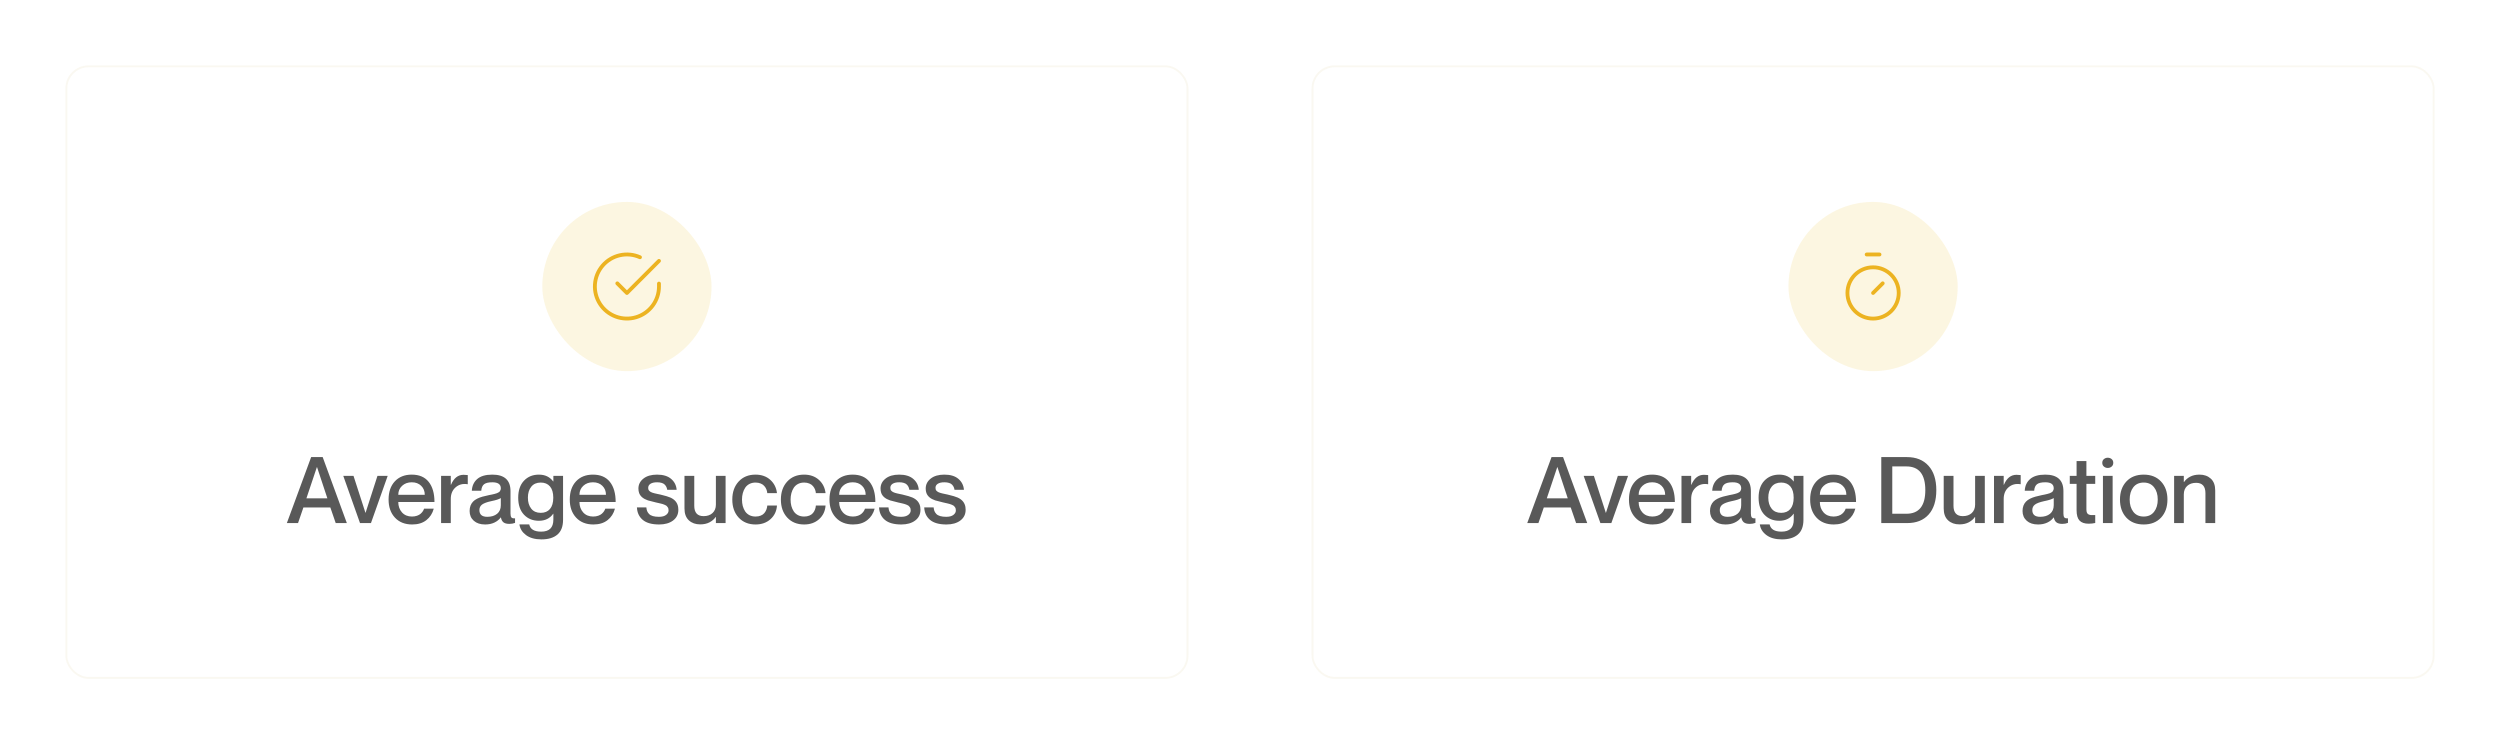 <svg width="1300" height="387" viewBox="0 0 1300 387" fill="none" xmlns="http://www.w3.org/2000/svg">
<g filter="url(#filter0_d_692_1510)">
<rect x="14" y="20" width="584" height="319" rx="12" fill="white"/>
<rect x="262" y="91" width="88" height="88" rx="44" fill="#ECC337" fill-opacity="0.15"/>
<path d="M322.666 133.467V135C322.664 138.594 321.501 142.091 319.349 144.97C317.197 147.848 314.172 149.954 310.725 150.973C307.279 151.992 303.595 151.87 300.224 150.624C296.852 149.379 293.974 147.077 292.018 144.062C290.062 141.047 289.133 137.48 289.369 133.894C289.606 130.308 290.995 126.894 293.33 124.162C295.665 121.43 298.821 119.526 302.327 118.734C305.832 117.941 309.5 118.304 312.783 119.767" stroke="#ECB321" stroke-width="2" stroke-linecap="round" stroke-linejoin="round"/>
<path d="M322.667 121.667L306 138.35L301 133.35" stroke="#ECB321" stroke-width="2" stroke-linecap="round" stroke-linejoin="round"/>
<path d="M151.781 249.891H137.766L134.977 258H129.164L141.797 223.688H147.797L160.359 258H154.57L151.781 249.891ZM139.336 245.133H150.234L144.867 228.914H144.773L139.336 245.133ZM158.508 233.461H163.828L170.039 252.68H170.086L176.273 233.461H181.594L172.898 258H167.203L158.508 233.461ZM194.203 254.602C195.188 254.602 196.078 254.461 196.875 254.18C197.672 253.898 198.305 253.539 198.773 253.102C199.258 252.664 199.633 252.234 199.898 251.812C200.18 251.375 200.383 250.945 200.508 250.523H205.547C204.891 252.992 203.609 254.977 201.703 256.477C199.797 257.977 197.344 258.727 194.344 258.727C190.562 258.727 187.57 257.539 185.367 255.164C183.164 252.789 182.062 249.656 182.062 245.766C182.062 241.781 183.148 238.625 185.32 236.297C187.492 233.969 190.422 232.805 194.109 232.805C197.984 232.805 200.922 234.062 202.922 236.578C204.922 239.094 205.922 242.586 205.922 247.055H187.102C187.102 249.195 187.742 250.992 189.023 252.445C190.32 253.883 192.047 254.602 194.203 254.602ZM194.109 236.789C192.062 236.789 190.383 237.406 189.07 238.641C187.758 239.859 187.102 241.414 187.102 243.305H200.883C200.883 241.398 200.258 239.836 199.008 238.617C197.773 237.398 196.141 236.789 194.109 236.789ZM221.039 232.898C221.789 232.898 222.523 232.945 223.242 233.039V237.797H223.148C220.711 237.391 218.641 237.922 216.938 239.391C215.25 240.844 214.406 242.867 214.406 245.461V258H209.367V233.461H214.406V238.078H214.523C215.977 234.625 218.148 232.898 221.039 232.898ZM240.422 239.906C240.422 237.828 238.953 236.789 236.016 236.789C234.016 236.789 232.586 237.125 231.727 237.797C230.867 238.469 230.375 239.602 230.25 241.195H225.352C225.477 238.664 226.406 236.633 228.141 235.102C229.891 233.57 232.516 232.805 236.016 232.805C242.312 232.805 245.461 235.664 245.461 241.383V253.055C245.461 253.992 245.617 254.664 245.93 255.07C246.258 255.461 246.891 255.609 247.828 255.516V257.906C246.891 258.25 245.914 258.422 244.898 258.422C243.555 258.422 242.539 258.164 241.852 257.648C241.164 257.133 240.703 256.273 240.469 255.07H240.375C239.562 256.195 238.461 257.086 237.07 257.742C235.695 258.398 234.094 258.727 232.266 258.727C229.797 258.727 227.836 258.086 226.383 256.805C224.93 255.508 224.203 253.812 224.203 251.719C224.203 250.672 224.359 249.742 224.672 248.93C225 248.102 225.438 247.406 225.984 246.844C226.531 246.266 227.242 245.758 228.117 245.32C229.008 244.883 229.93 244.531 230.883 244.266C231.852 243.984 233 243.711 234.328 243.445C235 243.32 235.516 243.219 235.875 243.141C236.234 243.062 236.664 242.961 237.164 242.836C237.68 242.711 238.07 242.594 238.336 242.484C238.602 242.375 238.891 242.234 239.203 242.062C239.516 241.891 239.742 241.711 239.883 241.523C240.039 241.32 240.164 241.086 240.258 240.82C240.367 240.539 240.422 240.234 240.422 239.906ZM233.367 254.742C235.508 254.742 237.219 254.219 238.5 253.172C239.781 252.125 240.422 250.633 240.422 248.695V244.992C239.625 245.555 237.914 246.102 235.289 246.633C233.148 247.102 231.609 247.68 230.672 248.367C229.75 249.055 229.289 250.008 229.289 251.227C229.289 253.57 230.648 254.742 233.367 254.742ZM267.75 233.461H272.789V256.312C272.789 259.75 271.812 262.305 269.859 263.977C267.906 265.648 265.141 266.484 261.562 266.484C258.203 266.484 255.523 265.734 253.523 264.234C251.523 262.734 250.383 260.883 250.102 258.68H255.188C255.734 261.195 257.797 262.453 261.375 262.453C263.516 262.453 265.109 261.938 266.156 260.906C267.219 259.891 267.75 258.297 267.75 256.125V253.148H267.656C265.938 255.586 263.461 256.805 260.227 256.805C257.055 256.805 254.469 255.75 252.469 253.641C250.469 251.516 249.469 248.57 249.469 244.805C249.469 241.023 250.469 238.078 252.469 235.969C254.469 233.859 257.055 232.805 260.227 232.805C263.43 232.805 265.906 233.984 267.656 236.344H267.75V233.461ZM261.188 252.68C263.25 252.68 264.852 252.008 265.992 250.664C267.133 249.32 267.703 247.367 267.703 244.805C267.703 242.242 267.133 240.289 265.992 238.945C264.852 237.602 263.25 236.93 261.188 236.93C259.047 236.93 257.398 237.656 256.242 239.109C255.086 240.547 254.508 242.445 254.508 244.805C254.508 247.148 255.086 249.047 256.242 250.5C257.398 251.953 259.047 252.68 261.188 252.68ZM288.422 254.602C289.406 254.602 290.297 254.461 291.094 254.18C291.891 253.898 292.523 253.539 292.992 253.102C293.477 252.664 293.852 252.234 294.117 251.812C294.398 251.375 294.602 250.945 294.727 250.523H299.766C299.109 252.992 297.828 254.977 295.922 256.477C294.016 257.977 291.562 258.727 288.562 258.727C284.781 258.727 281.789 257.539 279.586 255.164C277.383 252.789 276.281 249.656 276.281 245.766C276.281 241.781 277.367 238.625 279.539 236.297C281.711 233.969 284.641 232.805 288.328 232.805C292.203 232.805 295.141 234.062 297.141 236.578C299.141 239.094 300.141 242.586 300.141 247.055H281.32C281.32 249.195 281.961 250.992 283.242 252.445C284.539 253.883 286.266 254.602 288.422 254.602ZM288.328 236.789C286.281 236.789 284.602 237.406 283.289 238.641C281.977 239.859 281.32 241.414 281.32 243.305H295.102C295.102 241.398 294.477 239.836 293.227 238.617C291.992 237.398 290.359 236.789 288.328 236.789ZM323.344 243.164C325.859 243.758 327.617 244.281 328.617 244.734C330.914 245.781 332.25 247.406 332.625 249.609C332.703 250.078 332.742 250.57 332.742 251.086C332.742 253.43 331.828 255.289 330 256.664C328.172 258.039 325.758 258.727 322.758 258.727C318.961 258.727 316.117 257.93 314.227 256.336C312.336 254.742 311.328 252.578 311.203 249.844H316.102C316.164 250.578 316.297 251.211 316.5 251.742C316.719 252.273 317.055 252.781 317.508 253.266C317.977 253.75 318.641 254.117 319.5 254.367C320.359 254.617 321.414 254.742 322.664 254.742C324.289 254.742 325.523 254.414 326.367 253.758C327.227 253.102 327.656 252.336 327.656 251.461C327.656 251.133 327.625 250.828 327.562 250.547C327.5 250.266 327.391 250.016 327.234 249.797C327.078 249.578 326.922 249.383 326.766 249.211C326.625 249.039 326.406 248.883 326.109 248.742C325.828 248.602 325.578 248.484 325.359 248.391C325.141 248.281 324.828 248.172 324.422 248.062C324.016 247.953 323.68 247.867 323.414 247.805C323.164 247.742 322.789 247.656 322.289 247.547C321.805 247.438 321.422 247.352 321.141 247.289C318.906 246.758 317.508 246.398 316.945 246.211C314.492 245.383 312.953 244.086 312.328 242.32C312.094 241.648 311.977 240.891 311.977 240.047C311.977 237.969 312.844 236.242 314.578 234.867C316.312 233.492 318.672 232.805 321.656 232.805C324.828 232.805 327.273 233.547 328.992 235.031C330.727 236.516 331.68 238.398 331.852 240.68H326.953C326.859 240.133 326.719 239.656 326.531 239.25C326.344 238.828 326.062 238.422 325.688 238.031C325.312 237.625 324.789 237.32 324.117 237.117C323.445 236.898 322.641 236.789 321.703 236.789C320.219 236.789 319.07 237.047 318.258 237.562C317.461 238.078 317.062 238.781 317.062 239.672C317.062 240.016 317.109 240.328 317.203 240.609C317.297 240.875 317.461 241.109 317.695 241.312C317.945 241.516 318.172 241.688 318.375 241.828C318.594 241.969 318.938 242.109 319.406 242.25C319.875 242.375 320.242 242.477 320.508 242.555C320.789 242.617 321.25 242.719 321.891 242.859C322.531 242.984 323.016 243.086 323.344 243.164ZM352.266 233.461H357.305V258H352.266V254.836H352.148C351.414 255.93 350.367 256.844 349.008 257.578C347.664 258.312 346.023 258.68 344.086 258.68C341.68 258.68 339.719 257.977 338.203 256.57C336.688 255.164 335.93 253.109 335.93 250.406V233.461H341.016V248.977C341.016 252.586 342.633 254.391 345.867 254.391C347.82 254.391 349.375 253.852 350.531 252.773C351.688 251.68 352.266 250.219 352.266 248.391V233.461ZM378.984 242.438C378.938 241.766 378.789 241.125 378.539 240.516C378.305 239.906 377.953 239.328 377.484 238.781C377.031 238.219 376.406 237.773 375.609 237.445C374.828 237.102 373.922 236.93 372.891 236.93C371.703 236.93 370.641 237.172 369.703 237.656C368.781 238.141 368.047 238.797 367.5 239.625C366.953 240.453 366.539 241.391 366.258 242.438C365.977 243.469 365.836 244.578 365.836 245.766C365.836 246.953 365.969 248.07 366.234 249.117C366.516 250.148 366.93 251.078 367.477 251.906C368.023 252.734 368.758 253.391 369.68 253.875C370.617 254.359 371.688 254.602 372.891 254.602C373.922 254.602 374.828 254.438 375.609 254.109C376.406 253.781 377.031 253.336 377.484 252.773C377.953 252.195 378.305 251.586 378.539 250.945C378.789 250.305 378.938 249.617 378.984 248.883H384.023C383.836 251.758 382.719 254.117 380.672 255.961C378.625 257.805 376.031 258.727 372.891 258.727C369.234 258.727 366.305 257.531 364.102 255.141C361.898 252.75 360.797 249.625 360.797 245.766C360.797 241.906 361.898 238.781 364.102 236.391C366.305 234 369.219 232.805 372.844 232.805C375.969 232.805 378.531 233.703 380.531 235.5C382.531 237.281 383.695 239.594 384.023 242.438H378.984ZM404.25 242.438C404.203 241.766 404.055 241.125 403.805 240.516C403.57 239.906 403.219 239.328 402.75 238.781C402.297 238.219 401.672 237.773 400.875 237.445C400.094 237.102 399.188 236.93 398.156 236.93C396.969 236.93 395.906 237.172 394.969 237.656C394.047 238.141 393.312 238.797 392.766 239.625C392.219 240.453 391.805 241.391 391.523 242.438C391.242 243.469 391.102 244.578 391.102 245.766C391.102 246.953 391.234 248.07 391.5 249.117C391.781 250.148 392.195 251.078 392.742 251.906C393.289 252.734 394.023 253.391 394.945 253.875C395.883 254.359 396.953 254.602 398.156 254.602C399.188 254.602 400.094 254.438 400.875 254.109C401.672 253.781 402.297 253.336 402.75 252.773C403.219 252.195 403.57 251.586 403.805 250.945C404.055 250.305 404.203 249.617 404.25 248.883H409.289C409.102 251.758 407.984 254.117 405.938 255.961C403.891 257.805 401.297 258.727 398.156 258.727C394.5 258.727 391.57 257.531 389.367 255.141C387.164 252.75 386.062 249.625 386.062 245.766C386.062 241.906 387.164 238.781 389.367 236.391C391.57 234 394.484 232.805 398.109 232.805C401.234 232.805 403.797 233.703 405.797 235.5C407.797 237.281 408.961 239.594 409.289 242.438H404.25ZM423.469 254.602C424.453 254.602 425.344 254.461 426.141 254.18C426.938 253.898 427.57 253.539 428.039 253.102C428.523 252.664 428.898 252.234 429.164 251.812C429.445 251.375 429.648 250.945 429.773 250.523H434.812C434.156 252.992 432.875 254.977 430.969 256.477C429.062 257.977 426.609 258.727 423.609 258.727C419.828 258.727 416.836 257.539 414.633 255.164C412.43 252.789 411.328 249.656 411.328 245.766C411.328 241.781 412.414 238.625 414.586 236.297C416.758 233.969 419.688 232.805 423.375 232.805C427.25 232.805 430.188 234.062 432.188 236.578C434.188 239.094 435.188 242.586 435.188 247.055H416.367C416.367 249.195 417.008 250.992 418.289 252.445C419.586 253.883 421.312 254.602 423.469 254.602ZM423.375 236.789C421.328 236.789 419.648 237.406 418.336 238.641C417.023 239.859 416.367 241.414 416.367 243.305H430.148C430.148 241.398 429.523 239.836 428.273 238.617C427.039 237.398 425.406 236.789 423.375 236.789ZM449.25 243.164C451.766 243.758 453.523 244.281 454.523 244.734C456.82 245.781 458.156 247.406 458.531 249.609C458.609 250.078 458.648 250.57 458.648 251.086C458.648 253.43 457.734 255.289 455.906 256.664C454.078 258.039 451.664 258.727 448.664 258.727C444.867 258.727 442.023 257.93 440.133 256.336C438.242 254.742 437.234 252.578 437.109 249.844H442.008C442.07 250.578 442.203 251.211 442.406 251.742C442.625 252.273 442.961 252.781 443.414 253.266C443.883 253.75 444.547 254.117 445.406 254.367C446.266 254.617 447.32 254.742 448.57 254.742C450.195 254.742 451.43 254.414 452.273 253.758C453.133 253.102 453.562 252.336 453.562 251.461C453.562 251.133 453.531 250.828 453.469 250.547C453.406 250.266 453.297 250.016 453.141 249.797C452.984 249.578 452.828 249.383 452.672 249.211C452.531 249.039 452.312 248.883 452.016 248.742C451.734 248.602 451.484 248.484 451.266 248.391C451.047 248.281 450.734 248.172 450.328 248.062C449.922 247.953 449.586 247.867 449.32 247.805C449.07 247.742 448.695 247.656 448.195 247.547C447.711 247.438 447.328 247.352 447.047 247.289C444.812 246.758 443.414 246.398 442.852 246.211C440.398 245.383 438.859 244.086 438.234 242.32C438 241.648 437.883 240.891 437.883 240.047C437.883 237.969 438.75 236.242 440.484 234.867C442.219 233.492 444.578 232.805 447.562 232.805C450.734 232.805 453.18 233.547 454.898 235.031C456.633 236.516 457.586 238.398 457.758 240.68H452.859C452.766 240.133 452.625 239.656 452.438 239.25C452.25 238.828 451.969 238.422 451.594 238.031C451.219 237.625 450.695 237.32 450.023 237.117C449.352 236.898 448.547 236.789 447.609 236.789C446.125 236.789 444.977 237.047 444.164 237.562C443.367 238.078 442.969 238.781 442.969 239.672C442.969 240.016 443.016 240.328 443.109 240.609C443.203 240.875 443.367 241.109 443.602 241.312C443.852 241.516 444.078 241.688 444.281 241.828C444.5 241.969 444.844 242.109 445.312 242.25C445.781 242.375 446.148 242.477 446.414 242.555C446.695 242.617 447.156 242.719 447.797 242.859C448.438 242.984 448.922 243.086 449.25 243.164ZM472.734 243.164C475.25 243.758 477.008 244.281 478.008 244.734C480.305 245.781 481.641 247.406 482.016 249.609C482.094 250.078 482.133 250.57 482.133 251.086C482.133 253.43 481.219 255.289 479.391 256.664C477.562 258.039 475.148 258.727 472.148 258.727C468.352 258.727 465.508 257.93 463.617 256.336C461.727 254.742 460.719 252.578 460.594 249.844H465.492C465.555 250.578 465.688 251.211 465.891 251.742C466.109 252.273 466.445 252.781 466.898 253.266C467.367 253.75 468.031 254.117 468.891 254.367C469.75 254.617 470.805 254.742 472.055 254.742C473.68 254.742 474.914 254.414 475.758 253.758C476.617 253.102 477.047 252.336 477.047 251.461C477.047 251.133 477.016 250.828 476.953 250.547C476.891 250.266 476.781 250.016 476.625 249.797C476.469 249.578 476.312 249.383 476.156 249.211C476.016 249.039 475.797 248.883 475.5 248.742C475.219 248.602 474.969 248.484 474.75 248.391C474.531 248.281 474.219 248.172 473.812 248.062C473.406 247.953 473.07 247.867 472.805 247.805C472.555 247.742 472.18 247.656 471.68 247.547C471.195 247.438 470.812 247.352 470.531 247.289C468.297 246.758 466.898 246.398 466.336 246.211C463.883 245.383 462.344 244.086 461.719 242.32C461.484 241.648 461.367 240.891 461.367 240.047C461.367 237.969 462.234 236.242 463.969 234.867C465.703 233.492 468.062 232.805 471.047 232.805C474.219 232.805 476.664 233.547 478.383 235.031C480.117 236.516 481.07 238.398 481.242 240.68H476.344C476.25 240.133 476.109 239.656 475.922 239.25C475.734 238.828 475.453 238.422 475.078 238.031C474.703 237.625 474.18 237.32 473.508 237.117C472.836 236.898 472.031 236.789 471.094 236.789C469.609 236.789 468.461 237.047 467.648 237.562C466.852 238.078 466.453 238.781 466.453 239.672C466.453 240.016 466.5 240.328 466.594 240.609C466.688 240.875 466.852 241.109 467.086 241.312C467.336 241.516 467.562 241.688 467.766 241.828C467.984 241.969 468.328 242.109 468.797 242.25C469.266 242.375 469.633 242.477 469.898 242.555C470.18 242.617 470.641 242.719 471.281 242.859C471.922 242.984 472.406 243.086 472.734 243.164Z" fill="#131313" fill-opacity="0.7"/>
<rect x="14.5" y="20.5" width="583" height="318" rx="11.5" stroke="#CDBA76" stroke-opacity="0.1"/>
</g>
<g filter="url(#filter1_d_692_1510)">
<rect x="662" y="20" width="584" height="319" rx="12" fill="white"/>
<rect x="910" y="91" width="88" height="88" rx="44" fill="#ECC337" fill-opacity="0.15"/>
<path d="M950.667 118.333H957.334" stroke="#ECB321" stroke-width="2" stroke-linecap="round" stroke-linejoin="round"/>
<path d="M954 138.333L959 133.333" stroke="#ECB321" stroke-width="2" stroke-linecap="round" stroke-linejoin="round"/>
<path d="M954 151.667C961.364 151.667 967.334 145.697 967.334 138.333C967.334 130.97 961.364 125 954 125C946.637 125 940.667 130.97 940.667 138.333C940.667 145.697 946.637 151.667 954 151.667Z" stroke="#ECB321" stroke-width="2" stroke-linecap="round" stroke-linejoin="round"/>
<path d="M796.781 249.891H782.766L779.977 258H774.164L786.797 223.688H792.797L805.359 258H799.57L796.781 249.891ZM784.336 245.133H795.234L789.867 228.914H789.773L784.336 245.133ZM803.508 233.461H808.828L815.039 252.68H815.086L821.273 233.461H826.594L817.898 258H812.203L803.508 233.461ZM839.203 254.602C840.188 254.602 841.078 254.461 841.875 254.18C842.672 253.898 843.305 253.539 843.773 253.102C844.258 252.664 844.633 252.234 844.898 251.812C845.18 251.375 845.383 250.945 845.508 250.523H850.547C849.891 252.992 848.609 254.977 846.703 256.477C844.797 257.977 842.344 258.727 839.344 258.727C835.562 258.727 832.57 257.539 830.367 255.164C828.164 252.789 827.062 249.656 827.062 245.766C827.062 241.781 828.148 238.625 830.32 236.297C832.492 233.969 835.422 232.805 839.109 232.805C842.984 232.805 845.922 234.062 847.922 236.578C849.922 239.094 850.922 242.586 850.922 247.055H832.102C832.102 249.195 832.742 250.992 834.023 252.445C835.32 253.883 837.047 254.602 839.203 254.602ZM839.109 236.789C837.062 236.789 835.383 237.406 834.07 238.641C832.758 239.859 832.102 241.414 832.102 243.305H845.883C845.883 241.398 845.258 239.836 844.008 238.617C842.773 237.398 841.141 236.789 839.109 236.789ZM866.039 232.898C866.789 232.898 867.523 232.945 868.242 233.039V237.797H868.148C865.711 237.391 863.641 237.922 861.938 239.391C860.25 240.844 859.406 242.867 859.406 245.461V258H854.367V233.461H859.406V238.078H859.523C860.977 234.625 863.148 232.898 866.039 232.898ZM885.422 239.906C885.422 237.828 883.953 236.789 881.016 236.789C879.016 236.789 877.586 237.125 876.727 237.797C875.867 238.469 875.375 239.602 875.25 241.195H870.352C870.477 238.664 871.406 236.633 873.141 235.102C874.891 233.57 877.516 232.805 881.016 232.805C887.312 232.805 890.461 235.664 890.461 241.383V253.055C890.461 253.992 890.617 254.664 890.93 255.07C891.258 255.461 891.891 255.609 892.828 255.516V257.906C891.891 258.25 890.914 258.422 889.898 258.422C888.555 258.422 887.539 258.164 886.852 257.648C886.164 257.133 885.703 256.273 885.469 255.07H885.375C884.562 256.195 883.461 257.086 882.07 257.742C880.695 258.398 879.094 258.727 877.266 258.727C874.797 258.727 872.836 258.086 871.383 256.805C869.93 255.508 869.203 253.812 869.203 251.719C869.203 250.672 869.359 249.742 869.672 248.93C870 248.102 870.438 247.406 870.984 246.844C871.531 246.266 872.242 245.758 873.117 245.32C874.008 244.883 874.93 244.531 875.883 244.266C876.852 243.984 878 243.711 879.328 243.445C880 243.32 880.516 243.219 880.875 243.141C881.234 243.062 881.664 242.961 882.164 242.836C882.68 242.711 883.07 242.594 883.336 242.484C883.602 242.375 883.891 242.234 884.203 242.062C884.516 241.891 884.742 241.711 884.883 241.523C885.039 241.32 885.164 241.086 885.258 240.82C885.367 240.539 885.422 240.234 885.422 239.906ZM878.367 254.742C880.508 254.742 882.219 254.219 883.5 253.172C884.781 252.125 885.422 250.633 885.422 248.695V244.992C884.625 245.555 882.914 246.102 880.289 246.633C878.148 247.102 876.609 247.68 875.672 248.367C874.75 249.055 874.289 250.008 874.289 251.227C874.289 253.57 875.648 254.742 878.367 254.742ZM912.75 233.461H917.789V256.312C917.789 259.75 916.812 262.305 914.859 263.977C912.906 265.648 910.141 266.484 906.562 266.484C903.203 266.484 900.523 265.734 898.523 264.234C896.523 262.734 895.383 260.883 895.102 258.68H900.188C900.734 261.195 902.797 262.453 906.375 262.453C908.516 262.453 910.109 261.938 911.156 260.906C912.219 259.891 912.75 258.297 912.75 256.125V253.148H912.656C910.938 255.586 908.461 256.805 905.227 256.805C902.055 256.805 899.469 255.75 897.469 253.641C895.469 251.516 894.469 248.57 894.469 244.805C894.469 241.023 895.469 238.078 897.469 235.969C899.469 233.859 902.055 232.805 905.227 232.805C908.43 232.805 910.906 233.984 912.656 236.344H912.75V233.461ZM906.188 252.68C908.25 252.68 909.852 252.008 910.992 250.664C912.133 249.32 912.703 247.367 912.703 244.805C912.703 242.242 912.133 240.289 910.992 238.945C909.852 237.602 908.25 236.93 906.188 236.93C904.047 236.93 902.398 237.656 901.242 239.109C900.086 240.547 899.508 242.445 899.508 244.805C899.508 247.148 900.086 249.047 901.242 250.5C902.398 251.953 904.047 252.68 906.188 252.68ZM933.422 254.602C934.406 254.602 935.297 254.461 936.094 254.18C936.891 253.898 937.523 253.539 937.992 253.102C938.477 252.664 938.852 252.234 939.117 251.812C939.398 251.375 939.602 250.945 939.727 250.523H944.766C944.109 252.992 942.828 254.977 940.922 256.477C939.016 257.977 936.562 258.727 933.562 258.727C929.781 258.727 926.789 257.539 924.586 255.164C922.383 252.789 921.281 249.656 921.281 245.766C921.281 241.781 922.367 238.625 924.539 236.297C926.711 233.969 929.641 232.805 933.328 232.805C937.203 232.805 940.141 234.062 942.141 236.578C944.141 239.094 945.141 242.586 945.141 247.055H926.32C926.32 249.195 926.961 250.992 928.242 252.445C929.539 253.883 931.266 254.602 933.422 254.602ZM933.328 236.789C931.281 236.789 929.602 237.406 928.289 238.641C926.977 239.859 926.32 241.414 926.32 243.305H940.102C940.102 241.398 939.477 239.836 938.227 238.617C936.992 237.398 935.359 236.789 933.328 236.789ZM958.266 258V223.688H971.602C976.367 223.688 980.102 225.188 982.805 228.188C985.523 231.172 986.883 235.398 986.883 240.867C986.883 246.352 985.555 250.578 982.898 253.547C980.242 256.516 976.523 258 971.742 258H958.266ZM963.984 228.539V253.148H971.32C977.883 253.148 981.164 249.055 981.164 240.867C981.164 232.648 977.883 228.539 971.32 228.539H963.984ZM1007.06 233.461H1012.1V258H1007.06V254.836H1006.95C1006.21 255.93 1005.16 256.844 1003.8 257.578C1002.46 258.312 1000.82 258.68 998.883 258.68C996.477 258.68 994.516 257.977 993 256.57C991.484 255.164 990.727 253.109 990.727 250.406V233.461H995.812V248.977C995.812 252.586 997.43 254.391 1000.66 254.391C1002.62 254.391 1004.17 253.852 1005.33 252.773C1006.48 251.68 1007.06 250.219 1007.06 248.391V233.461ZM1028.55 232.898C1029.3 232.898 1030.04 232.945 1030.76 233.039V237.797H1030.66C1028.23 237.391 1026.16 237.922 1024.45 239.391C1022.77 240.844 1021.92 242.867 1021.92 245.461V258H1016.88V233.461H1021.92V238.078H1022.04C1023.49 234.625 1025.66 232.898 1028.55 232.898ZM1047.94 239.906C1047.94 237.828 1046.47 236.789 1043.53 236.789C1041.53 236.789 1040.1 237.125 1039.24 237.797C1038.38 238.469 1037.89 239.602 1037.77 241.195H1032.87C1032.99 238.664 1033.92 236.633 1035.66 235.102C1037.41 233.57 1040.03 232.805 1043.53 232.805C1049.83 232.805 1052.98 235.664 1052.98 241.383V253.055C1052.98 253.992 1053.13 254.664 1053.45 255.07C1053.77 255.461 1054.41 255.609 1055.34 255.516V257.906C1054.41 258.25 1053.43 258.422 1052.41 258.422C1051.07 258.422 1050.05 258.164 1049.37 257.648C1048.68 257.133 1048.22 256.273 1047.98 255.07H1047.89C1047.08 256.195 1045.98 257.086 1044.59 257.742C1043.21 258.398 1041.61 258.727 1039.78 258.727C1037.31 258.727 1035.35 258.086 1033.9 256.805C1032.45 255.508 1031.72 253.812 1031.72 251.719C1031.72 250.672 1031.88 249.742 1032.19 248.93C1032.52 248.102 1032.95 247.406 1033.5 246.844C1034.05 246.266 1034.76 245.758 1035.63 245.32C1036.52 244.883 1037.45 244.531 1038.4 244.266C1039.37 243.984 1040.52 243.711 1041.84 243.445C1042.52 243.32 1043.03 243.219 1043.39 243.141C1043.75 243.062 1044.18 242.961 1044.68 242.836C1045.2 242.711 1045.59 242.594 1045.85 242.484C1046.12 242.375 1046.41 242.234 1046.72 242.062C1047.03 241.891 1047.26 241.711 1047.4 241.523C1047.55 241.32 1047.68 241.086 1047.77 240.82C1047.88 240.539 1047.94 240.234 1047.94 239.906ZM1040.88 254.742C1043.02 254.742 1044.73 254.219 1046.02 253.172C1047.3 252.125 1047.94 250.633 1047.94 248.695V244.992C1047.14 245.555 1045.43 246.102 1042.8 246.633C1040.66 247.102 1039.12 247.68 1038.19 248.367C1037.27 249.055 1036.8 250.008 1036.8 251.227C1036.8 253.57 1038.16 254.742 1040.88 254.742ZM1069.52 237.609H1064.93V250.898C1064.93 251.586 1065.02 252.141 1065.19 252.562C1065.36 252.969 1065.63 253.273 1066.01 253.477C1066.38 253.68 1066.86 253.805 1067.44 253.852C1068.02 253.883 1068.71 253.875 1069.52 253.828V257.953C1068.45 258.203 1067.3 258.328 1066.08 258.328C1063.98 258.328 1062.41 257.789 1061.37 256.711C1060.34 255.633 1059.82 253.836 1059.82 251.32V237.609H1056.28V233.461H1059.82V225.75H1064.93V233.461H1069.52V237.609ZM1076.02 229.336C1075.27 229.336 1074.6 229.094 1074.02 228.609C1073.46 228.125 1073.18 227.477 1073.18 226.664C1073.18 225.852 1073.46 225.211 1074.02 224.742C1074.6 224.258 1075.27 224.016 1076.02 224.016C1076.81 224.016 1077.49 224.25 1078.05 224.719C1078.62 225.188 1078.9 225.836 1078.9 226.664C1078.9 227.492 1078.61 228.148 1078.03 228.633C1077.47 229.102 1076.8 229.336 1076.02 229.336ZM1073.53 233.461H1078.57V258H1073.53V233.461ZM1085.7 255.164C1087.91 257.539 1090.92 258.727 1094.72 258.727C1098.52 258.727 1101.52 257.539 1103.74 255.164C1105.96 252.773 1107.07 249.641 1107.07 245.766C1107.07 241.891 1105.96 238.766 1103.74 236.391C1101.52 234 1098.52 232.805 1094.72 232.805C1090.92 232.805 1087.91 234 1085.7 236.391C1083.49 238.766 1082.39 241.891 1082.39 245.766C1082.39 249.641 1083.49 252.773 1085.7 255.164ZM1100.11 252.141C1098.84 253.781 1097.05 254.602 1094.72 254.602C1092.39 254.602 1090.59 253.781 1089.33 252.141C1088.06 250.5 1087.43 248.375 1087.43 245.766C1087.43 243.125 1088.06 240.992 1089.33 239.367C1090.59 237.742 1092.39 236.93 1094.72 236.93C1097.05 236.93 1098.84 237.75 1100.11 239.391C1101.39 241.016 1102.03 243.141 1102.03 245.766C1102.03 248.375 1101.39 250.5 1100.11 252.141ZM1123.76 232.805C1126.16 232.805 1128.12 233.508 1129.64 234.914C1131.16 236.305 1131.91 238.352 1131.91 241.055V258H1126.83V242.484C1126.83 238.875 1125.21 237.07 1121.98 237.07C1120.02 237.07 1118.47 237.617 1117.31 238.711C1116.16 239.789 1115.58 241.242 1115.58 243.07V258H1110.54V233.461H1115.58V236.648H1115.7C1116.43 235.555 1117.47 234.641 1118.81 233.906C1120.17 233.172 1121.82 232.805 1123.76 232.805Z" fill="#131313" fill-opacity="0.7"/>
<rect x="662.5" y="20.5" width="583" height="318" rx="11.5" stroke="#CDBA76" stroke-opacity="0.1"/>
</g>
<defs>
<filter id="filter0_d_692_1510" x="0" y="0" width="652" height="387" filterUnits="userSpaceOnUse" color-interpolation-filters="sRGB">
<feFlood flood-opacity="0" result="BackgroundImageFix"/>
<feColorMatrix in="SourceAlpha" type="matrix" values="0 0 0 0 0 0 0 0 0 0 0 0 0 0 0 0 0 0 127 0" result="hardAlpha"/>
<feMorphology radius="4" operator="dilate" in="SourceAlpha" result="effect1_dropShadow_692_1510"/>
<feOffset dx="20" dy="14"/>
<feGaussianBlur stdDeviation="15"/>
<feComposite in2="hardAlpha" operator="out"/>
<feColorMatrix type="matrix" values="0 0 0 0 0.839 0 0 0 0 0.663 0 0 0 0 0.208 0 0 0 0.1 0"/>
<feBlend mode="normal" in2="BackgroundImageFix" result="effect1_dropShadow_692_1510"/>
<feBlend mode="normal" in="SourceGraphic" in2="effect1_dropShadow_692_1510" result="shape"/>
</filter>
<filter id="filter1_d_692_1510" x="648" y="0" width="652" height="387" filterUnits="userSpaceOnUse" color-interpolation-filters="sRGB">
<feFlood flood-opacity="0" result="BackgroundImageFix"/>
<feColorMatrix in="SourceAlpha" type="matrix" values="0 0 0 0 0 0 0 0 0 0 0 0 0 0 0 0 0 0 127 0" result="hardAlpha"/>
<feMorphology radius="4" operator="dilate" in="SourceAlpha" result="effect1_dropShadow_692_1510"/>
<feOffset dx="20" dy="14"/>
<feGaussianBlur stdDeviation="15"/>
<feComposite in2="hardAlpha" operator="out"/>
<feColorMatrix type="matrix" values="0 0 0 0 0.839 0 0 0 0 0.663 0 0 0 0 0.208 0 0 0 0.1 0"/>
<feBlend mode="normal" in2="BackgroundImageFix" result="effect1_dropShadow_692_1510"/>
<feBlend mode="normal" in="SourceGraphic" in2="effect1_dropShadow_692_1510" result="shape"/>
</filter>
</defs>
</svg>

